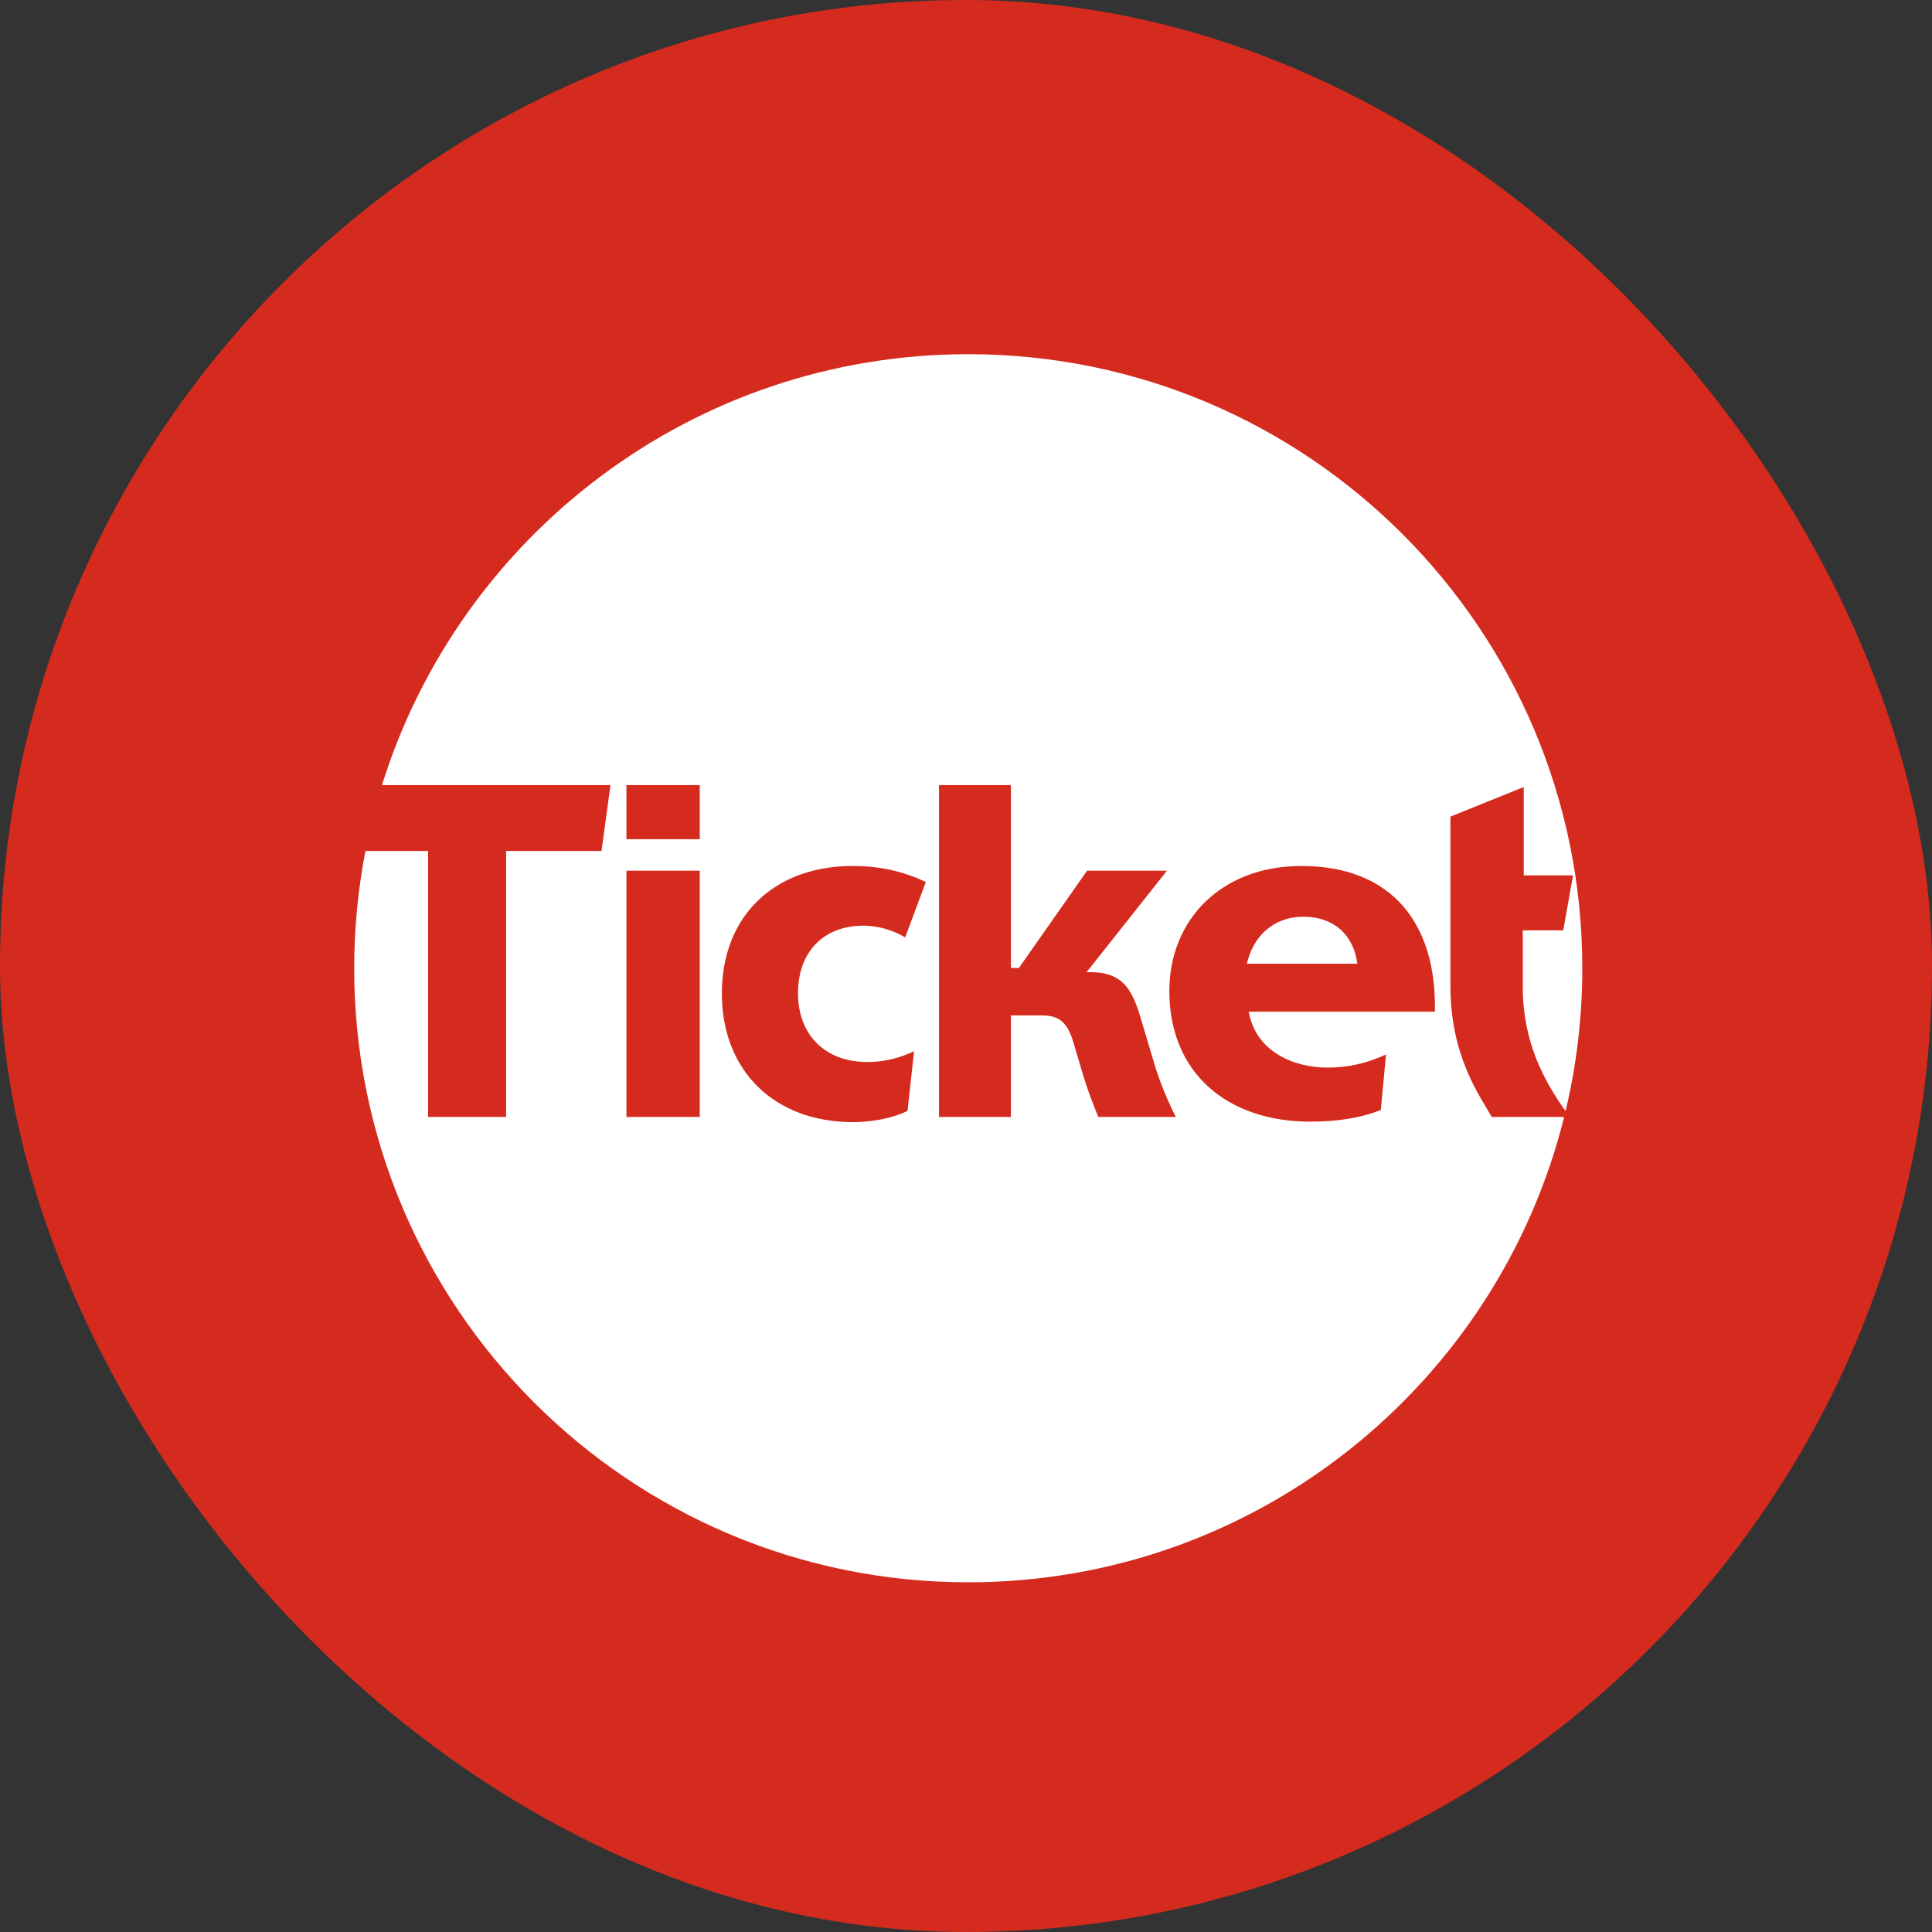 <svg width="60" height="60" viewBox="0 0 60 60" fill="none" xmlns="http://www.w3.org/2000/svg">
<rect x="0" y="0" width="60" height="60" fill="#333333" stroke="none"/>
<rect width="60" height="60" rx="30" fill="#D52B1E"/>
<path d="M30.07 49.14C40.601 49.14 49.138 40.602 49.138 30.07C49.138 19.538 40.601 11 30.07 11C19.54 11 11.003 19.538 11.003 30.07C11.003 40.602 19.54 49.14 30.07 49.14Z" fill="#D52B1E"/>
<path fill-rule="evenodd" clip-rule="evenodd" d="M44.562 31.419H38.781C39 32.674 40.197 33.156 41.233 33.156C41.89 33.156 42.474 33.01 43.044 32.747L42.883 34.469C42.241 34.732 41.467 34.834 40.694 34.834C38.124 34.834 36.315 33.331 36.315 30.776C36.315 28.558 37.935 26.894 40.416 26.894C43.218 26.894 44.62 28.675 44.562 31.419ZM34.11 34.688C33.993 34.411 33.818 33.959 33.672 33.506L33.337 32.382C33.161 31.784 32.928 31.535 32.358 31.535H31.395V34.688H29.162V24.383H31.395V30.061H31.643L33.76 27.04H36.241L33.745 30.192H33.877C34.869 30.192 35.161 30.747 35.409 31.565L35.833 32.981C35.978 33.506 36.285 34.25 36.519 34.688H34.11ZM26.958 32.981C27.542 32.981 28.023 32.82 28.388 32.645L28.184 34.499C27.717 34.732 27.06 34.849 26.491 34.849C24.082 34.849 22.418 33.287 22.418 30.849C22.418 28.441 24.053 26.894 26.476 26.894C27.366 26.894 28.053 27.069 28.753 27.39L28.111 29.112C27.775 28.908 27.308 28.748 26.812 28.748C25.586 28.748 24.783 29.55 24.783 30.849C24.783 32.134 25.629 32.995 26.958 32.981ZM19.455 26.062H21.732V24.383H19.455V26.062ZM19.455 34.688H21.732V27.04H19.455V34.688ZM45.044 30.558V25.361L47.321 24.442V27.186H48.853L48.547 28.893H47.291V30.645C47.291 32.346 47.936 33.545 48.62 34.507C48.959 33.083 49.14 31.598 49.14 30.07C49.14 19.538 40.602 11 30.07 11C21.519 11 14.282 16.629 11.862 24.383H18.959L18.681 26.427H15.718V34.688H13.295V26.427H11.349C11.121 27.606 11 28.824 11 30.07C11 40.602 19.538 49.14 30.07 49.14C39.009 49.14 46.511 42.989 48.576 34.688H46.328C45.934 34.002 45.029 32.761 45.044 30.558ZM40.489 28.47C39.526 28.47 38.913 29.098 38.723 29.93H42.153C42.036 29.01 41.394 28.47 40.489 28.47Z" fill="white"/>
</svg>
